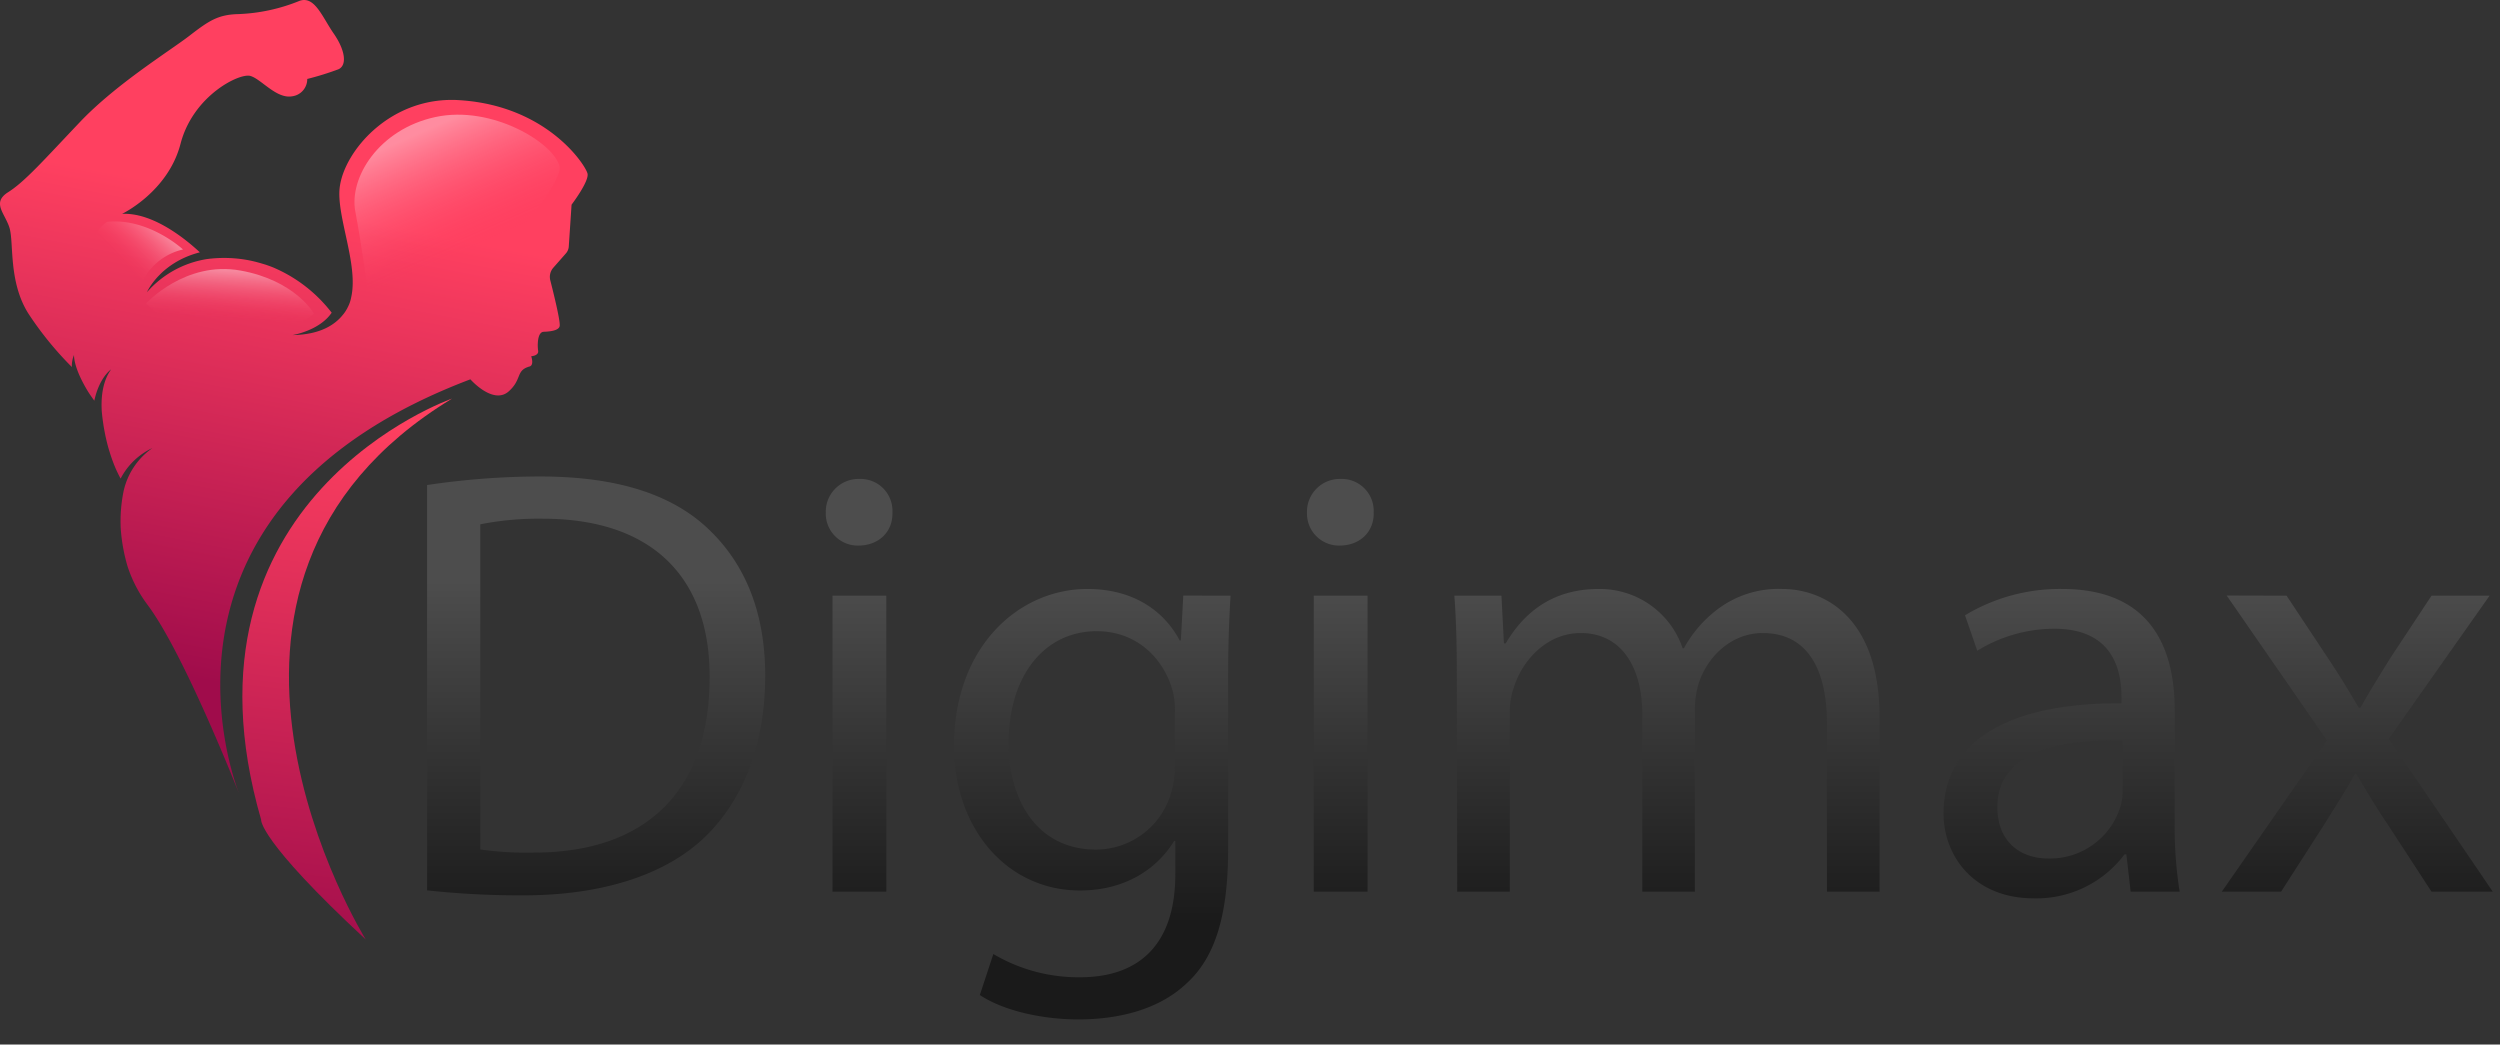 <svg xmlns="http://www.w3.org/2000/svg" xmlns:xlink="http://www.w3.org/1999/xlink" viewBox="0 0 446.45 186.53"><rect x="0" y="0" width="446.45" height="186.53" fill="#333333" stroke="none"/><defs><linearGradient id="a" x1="67.56" x2="42.78" y1="70.79" y2="166.79" gradientTransform="rotate(-7.48 89.337 94.025)" gradientUnits="userSpaceOnUse"><stop offset="0" stop-color="#ff4060"/><stop offset="1" stop-color="#a00c4b"/></linearGradient><linearGradient id="c" x1="260.7" x2="260.7" y1="164.93" y2="103.68" gradientUnits="userSpaceOnUse"><stop offset="0" stop-color="#1a1a1a"/><stop offset="1" stop-color="#4d4d4d"/></linearGradient><linearGradient xlink:href="#a" id="d" x1="55.33" x2="28.15" y1="30.99" y2="112.82"/><linearGradient id="b" x1="40.95" x2="41.49" y1="57.05" y2="48.39" gradientUnits="userSpaceOnUse"><stop offset="0" stop-color="#ff4060" stop-opacity="0"/><stop offset="1" stop-color="#fff"/></linearGradient><linearGradient xlink:href="#b" id="e" x1="21.36" x2="28.11" y1="46.54" y2="39.84"/><linearGradient xlink:href="#b" id="f" x1="84.44" x2="75.29" y1="44.22" y2="23.5"/></defs><g data-name="Layer 2" style="isolation:isolate"><path d="M80.73 71.18S30 88.83 46.63 146.38c0 0-.58 3.51 18.69 21.4 0 0-39.43-63.33 15.41-96.6Z" style="fill:url(#a)"/><path d="M76.27 86.62a136.61 136.61 0 0 1 20.2-1.53c13.65 0 23.37 3.17 29.81 9.17s10.37 14.53 10.37 26.43-3.71 21.84-10.59 28.61-18.23 10.59-32.54 10.59a154.74 154.74 0 0 1-17.25-.89Zm9.5 65.08a59.57 59.57 0 0 0 9.61.55c20.31 0 31.34-11.36 31.34-31.23.11-17.37-9.72-28.39-29.81-28.39a53.7 53.7 0 0 0-11.14 1ZM159.37 91.53c.11 3.28-2.29 5.9-6.12 5.9a5.71 5.71 0 0 1-5.78-5.9 5.85 5.85 0 0 1 6-6 5.7 5.7 0 0 1 5.9 6Zm-10.7 67.7v-52.85h9.61v52.85ZM219.75 106.38c-.22 3.83-.43 8.08-.43 14.53v30.68c0 12.12-2.41 19.55-7.54 24.13-5.13 4.81-12.56 6.33-19.22 6.33-6.33 0-13.32-1.52-17.58-4.36l2.41-7.32a29.81 29.81 0 0 0 15.5 4.15c9.83 0 17-5.13 17-18.45v-5.9h-.21c-3 4.91-8.63 8.85-16.82 8.85-13.1 0-22.49-11.14-22.49-25.77 0-17.91 11.68-28.07 23.8-28.07 9.17 0 14.2 4.81 16.49 9.18h.22l.43-8Zm-9.93 20.86a13.6 13.6 0 0 0-.55-4.37c-1.75-5.57-6.44-10.15-13.43-10.15-9.17 0-15.72 7.75-15.72 20 0 10.37 5.24 19 15.61 19a14 14 0 0 0 13.32-9.83 16.59 16.59 0 0 0 .77-5.13ZM245.31 91.53c.11 3.28-2.3 5.9-6.12 5.9a5.72 5.72 0 0 1-5.79-5.9 5.86 5.86 0 0 1 6-6 5.71 5.71 0 0 1 5.91 6Zm-10.7 67.7v-52.85h9.61v52.85ZM260.16 120.69c0-5.46-.11-9.94-.44-14.31h8.41l.44 8.52h.32c2.95-5 7.87-9.72 16.6-9.72a15.62 15.62 0 0 1 15 10.59h.22a21.8 21.8 0 0 1 5.89-6.87 18 18 0 0 1 11.69-3.72c7 0 17.36 4.59 17.36 22.93v31.12h-9.39v-29.92c0-10.15-3.71-16.26-11.47-16.26-5.46 0-9.71 4-11.35 8.73a15.72 15.72 0 0 0-.77 4.8v32.65h-9.39v-31.66c0-8.41-3.71-14.52-11-14.52-6 0-10.37 4.8-11.9 9.6a13.4 13.4 0 0 0-.76 4.7v31.88h-9.39ZM380.49 159.23l-.76-6.66h-.33a19.69 19.69 0 0 1-16.16 7.86c-10.7 0-16.16-7.53-16.16-15.17 0-12.78 11.36-19.77 31.77-19.66v-1.09c0-4.37-1.2-12.23-12-12.23a26.33 26.33 0 0 0-13.75 3.93l-2.19-6.33a32.79 32.79 0 0 1 17.36-4.7c16.16 0 20.09 11 20.09 21.62v19.77a73.82 73.82 0 0 0 .88 12.66Zm-1.42-27c-10.48-.22-22.38 1.64-22.38 11.9 0 6.23 4.15 9.18 9.06 9.18a13.16 13.16 0 0 0 12.78-8.85 10.22 10.22 0 0 0 .54-3.06ZM408.34 106.38l7.53 11.36c2 3 3.61 5.68 5.35 8.63h.33c1.75-3.17 3.5-5.9 5.24-8.74l7.43-11.25h10.37l-18 25.56 18.57 27.29h-10.94l-7.75-11.9c-2.08-3.06-3.83-6-5.68-9.17h-.22c-1.75 3.17-3.6 6-5.57 9.17l-7.64 11.9h-10.59l18.78-27-17.91-25.88Z" style="fill:url(#c)"/><path d="M104.92 31c-.32-1.45-7.12-12.06-22.71-13.1-12.32-.9-20.79 9.04-21.55 15.62-.59 5.15 3.39 13.74 2.05 19.6a6.14 6.14 0 0 1-.63 1.79 2.1 2.1 0 0 1-.13.26 1.74 1.74 0 0 1-.11.18 3.54 3.54 0 0 1-.26.41 4.67 4.67 0 0 1-.35.46c-1.38 1.73-4 3.55-9 3.62 0 0 4.82-.77 7-4a26 26 0 0 0-10.4-8.06l-.17-.07c-.37-.15-.76-.28-1.14-.42l-1-.3-.8-.22-.8-.19a23.48 23.48 0 0 0-8-.31 18 18 0 0 0-10.68 5.91s2.31-5.29 9.45-7.12c-2.5-2.33-8.34-7.13-13.89-6.87 0 0 8.21-3.92 10.44-12.51S42.76 13 44.71 13.56s4.65 4.13 7.45 3.64a3.1 3.1 0 0 0 2.71-3.1 52.26 52.26 0 0 0 5.57-1.73C62 11.67 61.68 9 59.6 6S56.13-1 53.3.23a32 32 0 0 1-10.79 2.29c-3.59.1-5.2 1.18-8.7 3.88S20.73 15 14.28 21.79 4.46 32.42 1.47 34.31s-.63 3.7.21 6.33S1.45 50.26 5.07 56a60 60 0 0 0 7.76 9.54 5.13 5.13 0 0 1 .39-2.15c0 2.34 1.94 5.63 2.54 6.6.32.51.68 1 1.08 1.57.92-4.23 3-5.59 3-5.59-1.47 2.03-1.84 4.84-1.66 7.57a37.22 37.22 0 0 0 1.14 6.32c.34 1.17.67 2.13.9 2.73a22.62 22.62 0 0 0 1.32 2.88 12.21 12.21 0 0 1 5.7-5.47 12.72 12.72 0 0 0-5.17 7.72 26.8 26.8 0 0 0-.51 6.67 31.74 31.74 0 0 0 1.19 6.66 23.62 23.62 0 0 0 3.59 6.95c6.15 8.18 15.1 30.56 16.34 33.69-1.77-4.63-18-51.48 41.32-73.95 0 0 4.06 4.63 6.85 2.15 2.42-2.16 1.21-3.74 3.71-4.44.88-.24.3-1.83.3-1.83s1.4-.08 1.24-1c-.12-.72-.21-3.33 1-3.37s2.66-.23 2.84-1-1.06-5.8-1.67-8.19a2.49 2.49 0 0 1 .54-2.25l2.27-2.58a2.07 2.07 0 0 0 .49-1.19l.5-7.49s3.16-4.15 2.85-5.55Z" style="fill:url(#d)"/><path d="M26.08 54.19s7-7.66 16.85-5.88S56.07 56 56.07 56s-14.69 12.87-29.99-1.81Z" style="opacity:.4;mix-blend-mode:hard-light;fill:url(#b)"/><path d="M25 51.21a10.83 10.83 0 0 1 7.68-6.66s-6.11-5.67-13.55-4.94c.04 0-8.13 4.85 5.87 11.6Z" style="opacity:.4;mix-blend-mode:hard-light;fill:url(#e)"/><path d="M65.58 51.21s-1-7.48-2.13-13.46 4.15-14.66 14.3-16.85S99 25.59 99.94 29.75 74.76 65.51 65.58 51.21Z" style="opacity:.4;mix-blend-mode:hard-light;fill:url(#f)"/></g></svg>